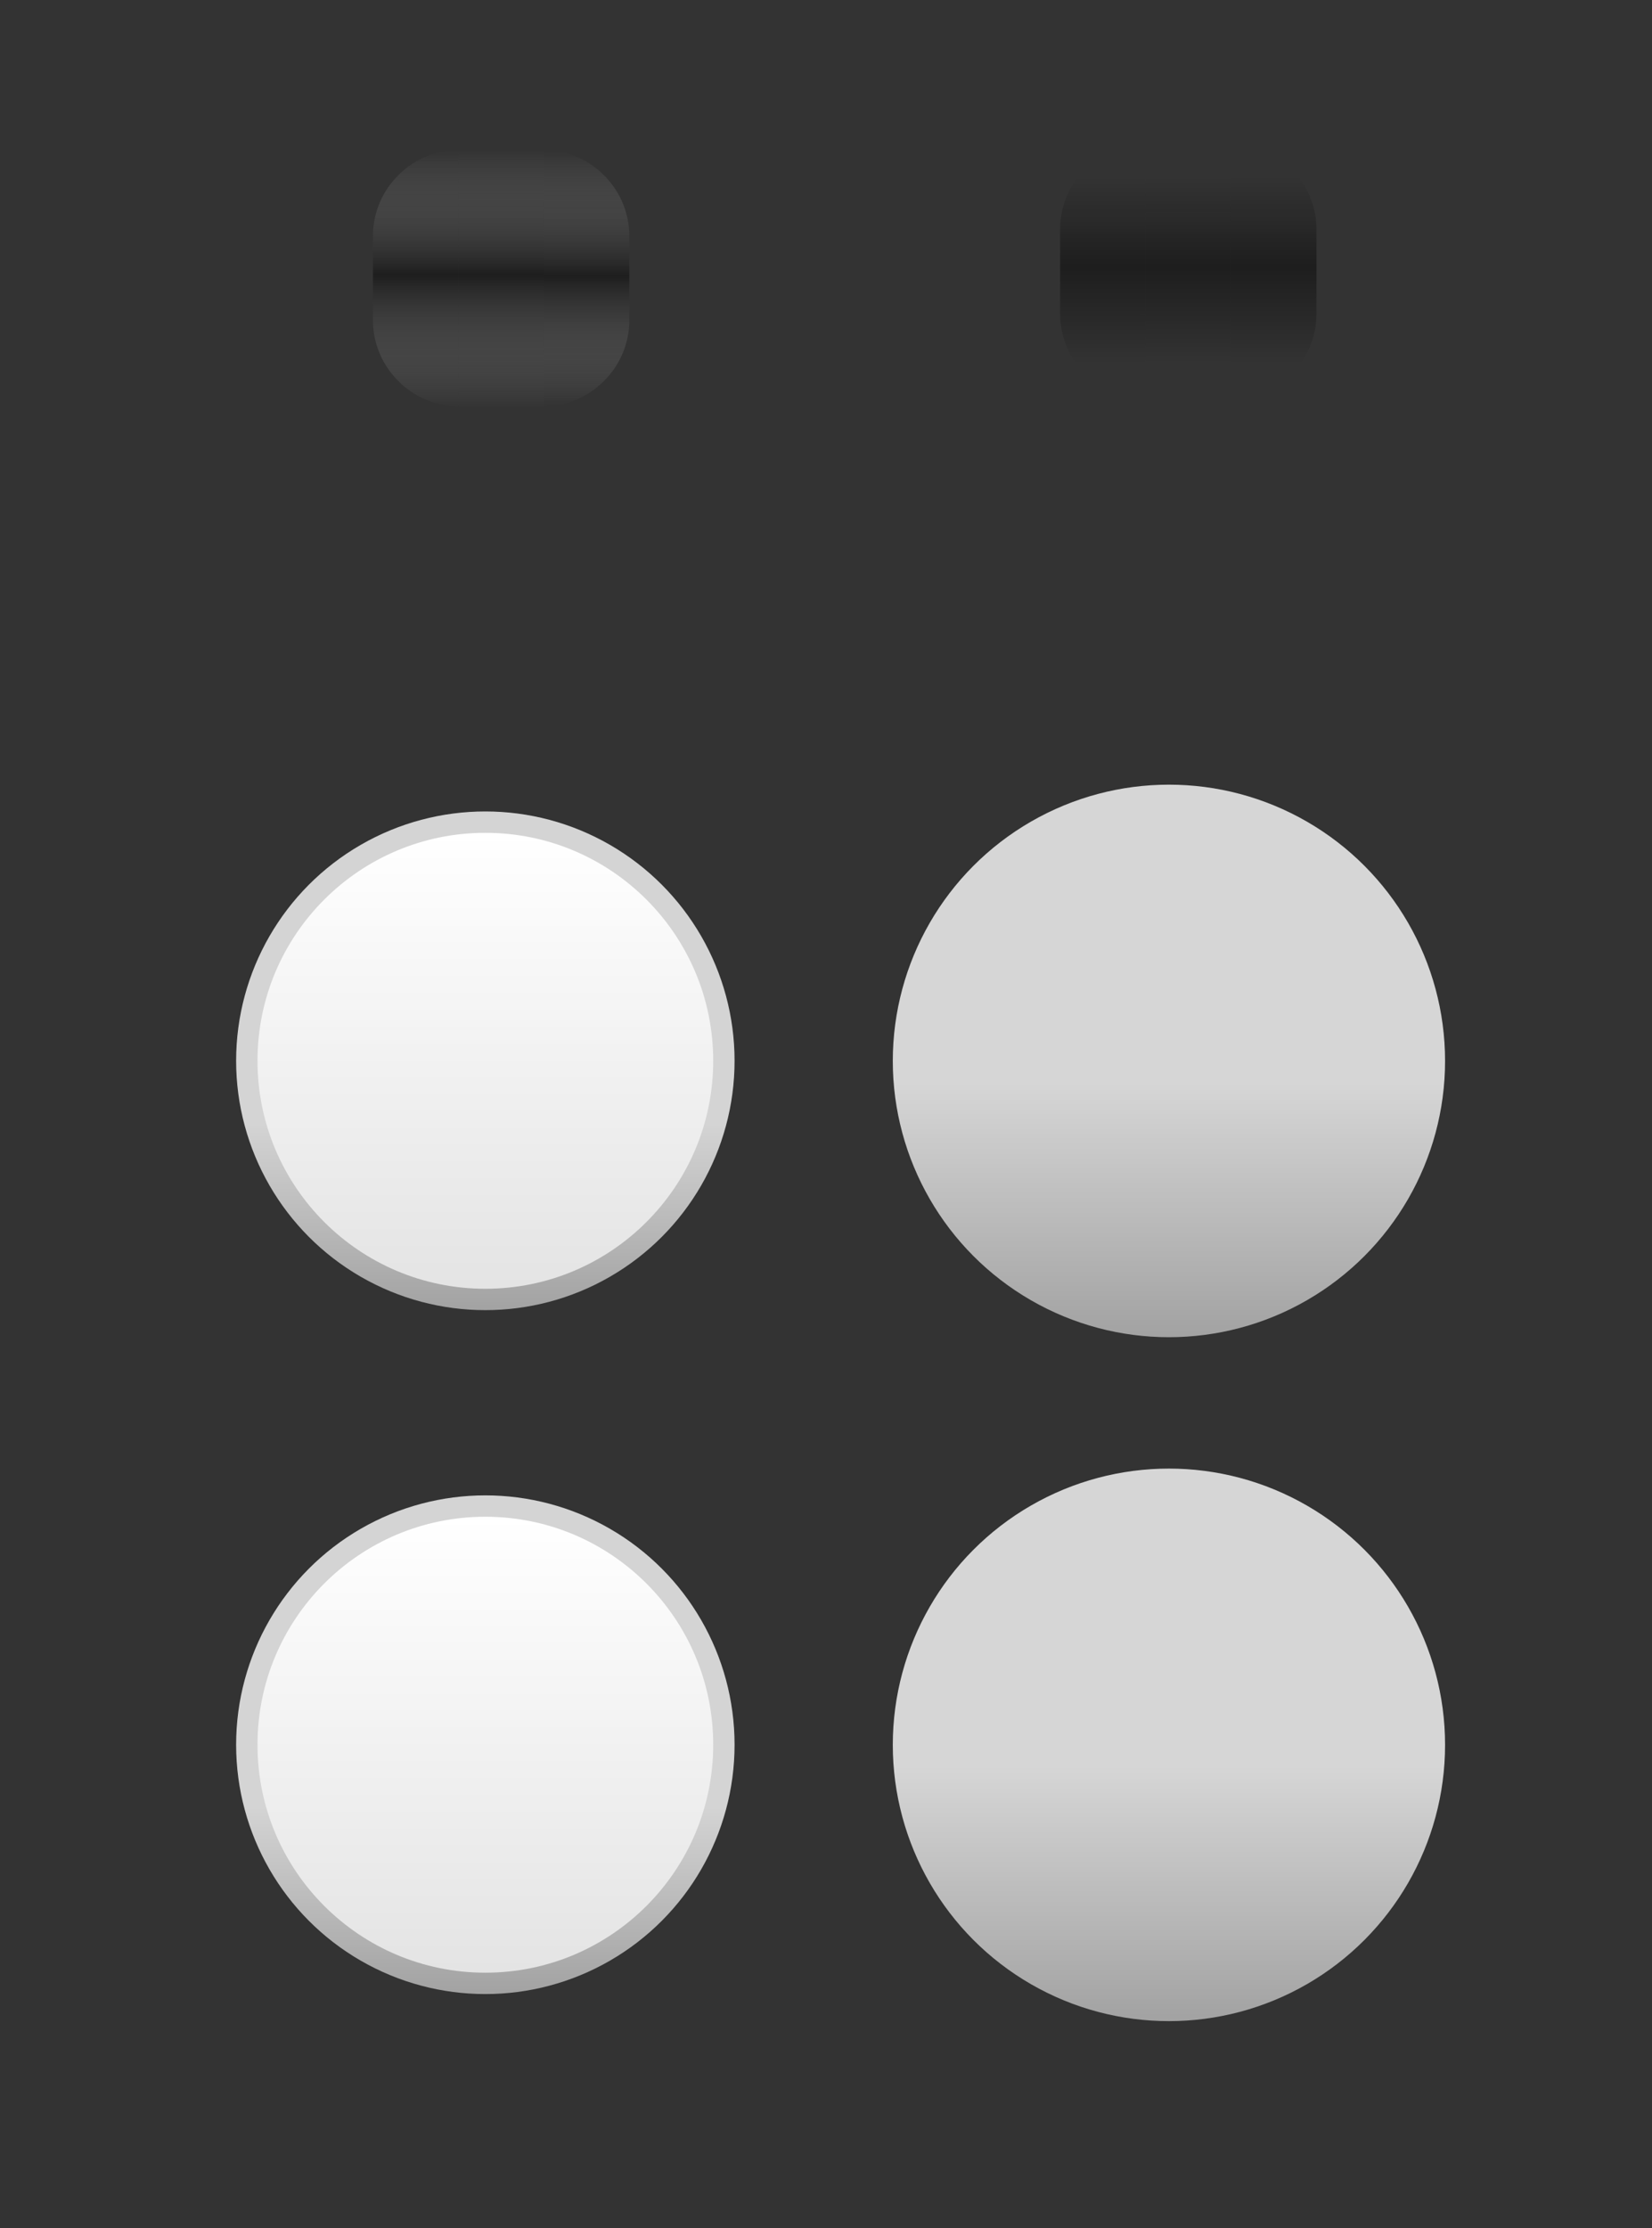 <?xml version="1.0" encoding="UTF-8" standalone="no"?>
<!-- Created with Inkscape (http://www.inkscape.org/) -->

<svg
   xmlns:osb="http://www.openswatchbook.org/uri/2009/osb"
   xmlns:dc="http://purl.org/dc/elements/1.1/"
   xmlns:cc="http://creativecommons.org/ns#"
   xmlns:rdf="http://www.w3.org/1999/02/22-rdf-syntax-ns#"
   xmlns:svg="http://www.w3.org/2000/svg"
   xmlns="http://www.w3.org/2000/svg"
   xmlns:xlink="http://www.w3.org/1999/xlink"
   xmlns:sodipodi="http://sodipodi.sourceforge.net/DTD/sodipodi-0.dtd"
   xmlns:inkscape="http://www.inkscape.org/namespaces/inkscape"
   width="58"
   height="78.19"
   viewBox="0 0 58 78.19"
   version="1.1"
   id="svg908"
   inkscape:version="0.92.2 2405546, 2018-03-11"
   sodipodi:docname="slider.svg">
  <rect x="0" y="0" width="58" height="78.19" fill="#333333" stroke="none"/>
  <sodipodi:namedview
     id="base"
     pagecolor="#ffffff"
     bordercolor="#666666"
     borderopacity="1.0"
     inkscape:pageopacity="0.0"
     inkscape:pageshadow="2"
     inkscape:zoom="4.223"
     inkscape:cx="57.41"
     inkscape:cy="26.11"
     inkscape:document-units="px"
     inkscape:current-layer="layer1"
     showgrid="false"
     units="px"
     inkscape:showpageshadow="false"
     inkscape:pagecheckerboard="true"
     showguides="true"
     inkscape:guide-bbox="true"
     fit-margin-top="5"
     fit-margin-left="5"
     fit-margin-right="5"
     fit-margin-bottom="5" />
  <defs
     id="defs902">
    <linearGradient
       id="linearGradient943"
       inkscape:collect="always">
      <stop
         id="stop939"
         offset="0"
         style="stop-color:#a2a2a2;stop-opacity:1" />
      <stop
         id="stop941"
         offset="1"
         style="stop-color:#d6d6d6;stop-opacity:1" />
    </linearGradient>
    <linearGradient
       inkscape:collect="always"
       id="linearGradient2797">
      <stop
         style="stop-color:#010101;stop-opacity:0.004"
         offset="0"
         id="stop2791" />
      <stop
         id="stop2793"
         offset="0.513"
         style="stop-color:#000000;stop-opacity:0.419" />
      <stop
         style="stop-color:#050505;stop-opacity:0"
         offset="1"
         id="stop2795" />
    </linearGradient>
    <linearGradient
       id="linearGradient2587"
       inkscape:collect="always">
      <stop
         id="stop2583"
         offset="0"
         style="stop-color:#ffffff;stop-opacity:0.004" />
      <stop
         style="stop-color:#000000;stop-opacity:0.419"
         offset="0.513"
         id="stop2591" />
      <stop
         id="stop2585"
         offset="1"
         style="stop-color:#ffffff;stop-opacity:0" />
    </linearGradient>
    <linearGradient
       id="groove"
       osb:paint="solid">
      <stop
         style="stop-color:#4371ce;stop-opacity:0.804;"
         offset="0"
         id="stop976" />
    </linearGradient>
    <linearGradient
       inkscape:collect="always"
       xlink:href="#linearGradient1016"
       id="linearGradient1018"
       x1="220.8"
       y1="109.8"
       x2="220.8"
       y2="96.62"
       gradientUnits="userSpaceOnUse" />
    <linearGradient
       inkscape:collect="always"
       id="linearGradient1016">
      <stop
         style="stop-color:#a2a2a2;stop-opacity:1"
         offset="0"
         id="stop1012" />
      <stop
         style="stop-color:#d4d4d4;stop-opacity:1"
         offset="1"
         id="stop1014" />
    </linearGradient>
    <linearGradient
       inkscape:collect="always"
       xlink:href="#linearGradient1024"
       id="linearGradient1028"
       x1="220.8"
       y1="108.2"
       x2="220.8"
       y2="76.25"
       gradientUnits="userSpaceOnUse" />
    <linearGradient
       inkscape:collect="always"
       id="linearGradient1024">
      <stop
         style="stop-color:#e4e4e4;stop-opacity:1"
         offset="0"
         id="stop1020" />
      <stop
         style="stop-color:#ffffff;stop-opacity:1"
         offset="1"
         id="stop1022" />
    </linearGradient>
    <linearGradient
       y2="894.2"
       x2="28.05"
       y1="903.2"
       x1="28.05"
       gradientUnits="userSpaceOnUse"
       id="linearGradient2593"
       xlink:href="#linearGradient2587"
       inkscape:collect="always" />
    <linearGradient
       y2="894.2"
       x2="28.05"
       y1="903.2"
       x1="28.05"
       gradientUnits="userSpaceOnUse"
       id="linearGradient2595"
       xlink:href="#linearGradient2587"
       inkscape:collect="always"
       gradientTransform="translate(0.312,-3.393)" />
    <linearGradient
       y2="894.2"
       x2="28.05"
       y1="903.2"
       x1="28.05"
       gradientUnits="userSpaceOnUse"
       id="linearGradient2597"
       xlink:href="#linearGradient2587"
       inkscape:collect="always" />
    <linearGradient
       y2="894.2"
       x2="28.05"
       y1="903.2"
       x1="28.05"
       gradientUnits="userSpaceOnUse"
       id="linearGradient2599"
       xlink:href="#linearGradient2587"
       inkscape:collect="always"
       gradientTransform="translate(2.477,-3.75)" />
    <linearGradient
       y2="894.2"
       x2="28.05"
       y1="903.2"
       x1="28.05"
       gradientUnits="userSpaceOnUse"
       id="linearGradient2601"
       xlink:href="#linearGradient2587"
       inkscape:collect="always"
       gradientTransform="translate(-0.003,0.032)" />
    <linearGradient
       y2="894.2"
       x2="28.05"
       y1="903.2"
       x1="28.05"
       gradientUnits="userSpaceOnUse"
       id="linearGradient2603"
       xlink:href="#linearGradient2587"
       inkscape:collect="always" />
    <linearGradient
       y2="894.2"
       x2="28.05"
       y1="903.2"
       x1="28.05"
       gradientUnits="userSpaceOnUse"
       id="linearGradient2605"
       xlink:href="#linearGradient2587"
       inkscape:collect="always"
       gradientTransform="translate(-5.894,3.705)" />
    <linearGradient
       y2="894.2"
       x2="28.05"
       y1="903.2"
       x1="28.05"
       gradientUnits="userSpaceOnUse"
       id="linearGradient2607"
       xlink:href="#linearGradient2587"
       inkscape:collect="always" />
    <linearGradient
       y2="894.2"
       x2="28.05"
       y1="903.2"
       x1="28.05"
       gradientUnits="userSpaceOnUse"
       id="linearGradient2609"
       xlink:href="#linearGradient2587"
       inkscape:collect="always"
       gradientTransform="translate(5.441,6.834)" />
    <linearGradient
       inkscape:collect="always"
       xlink:href="#linearGradient2797"
       id="linearGradient873"
       gradientUnits="userSpaceOnUse"
       x1="58.23"
       y1="902"
       x2="58.23"
       y2="895.5"
       gradientTransform="translate(-1.027,-1.027)" />
    <linearGradient
       inkscape:collect="always"
       xlink:href="#linearGradient2797"
       id="linearGradient875"
       gradientUnits="userSpaceOnUse"
       x1="58.23"
       y1="902"
       x2="58.23"
       y2="895.5"
       gradientTransform="translate(-2.634,-2.116)" />
    <linearGradient
       inkscape:collect="always"
       xlink:href="#linearGradient2797"
       id="linearGradient877"
       gradientUnits="userSpaceOnUse"
       x1="58.23"
       y1="902"
       x2="58.23"
       y2="895.5"
       gradientTransform="translate(-1.027,-1.027)" />
    <linearGradient
       inkscape:collect="always"
       xlink:href="#linearGradient2797"
       id="linearGradient879"
       gradientUnits="userSpaceOnUse"
       x1="58.23"
       y1="902"
       x2="58.23"
       y2="895.5"
       gradientTransform="translate(5.473,-1.937)" />
    <linearGradient
       inkscape:collect="always"
       xlink:href="#linearGradient2797"
       id="linearGradient881"
       gradientUnits="userSpaceOnUse"
       x1="58.23"
       y1="902"
       x2="58.23"
       y2="895.5"
       gradientTransform="translate(-1.027,-1.027)" />
    <linearGradient
       inkscape:collect="always"
       xlink:href="#linearGradient2797"
       id="linearGradient883"
       gradientUnits="userSpaceOnUse"
       x1="58.23"
       y1="902"
       x2="58.23"
       y2="895.5"
       gradientTransform="translate(-1.027,-1.027)" />
    <linearGradient
       inkscape:collect="always"
       xlink:href="#linearGradient2797"
       id="linearGradient885"
       gradientUnits="userSpaceOnUse"
       x1="58.23"
       y1="902"
       x2="58.23"
       y2="895.5"
       gradientTransform="translate(-5.266,3.7)" />
    <linearGradient
       inkscape:collect="always"
       xlink:href="#linearGradient2797"
       id="linearGradient887"
       gradientUnits="userSpaceOnUse"
       x1="58.23"
       y1="902"
       x2="58.23"
       y2="895.5"
       gradientTransform="translate(-1.027,-1.027)" />
    <linearGradient
       inkscape:collect="always"
       xlink:href="#linearGradient2797"
       id="linearGradient889"
       gradientUnits="userSpaceOnUse"
       x1="58.23"
       y1="902"
       x2="58.23"
       y2="895.5"
       gradientTransform="translate(2.666,0.5)" />
    <linearGradient
       inkscape:collect="always"
       xlink:href="#linearGradient943"
       id="linearGradient935"
       gradientUnits="userSpaceOnUse"
       x1="220.8"
       y1="109.8"
       x2="220.8"
       y2="93.63"
       gradientTransform="matrix(1.108,0,0,1.108,-23.89,-9.985)" />
    <linearGradient
       inkscape:collect="always"
       xlink:href="#linearGradient1016"
       id="linearGradient953"
       gradientUnits="userSpaceOnUse"
       x1="220.8"
       y1="109.8"
       x2="220.8"
       y2="96.62" />
    <linearGradient
       inkscape:collect="always"
       xlink:href="#linearGradient1024"
       id="linearGradient955"
       gradientUnits="userSpaceOnUse"
       x1="220.8"
       y1="108.2"
       x2="220.8"
       y2="76.25" />
    <linearGradient
       inkscape:collect="always"
       xlink:href="#linearGradient943"
       id="linearGradient963"
       gradientUnits="userSpaceOnUse"
       gradientTransform="matrix(1.108,0,0,1.108,-23.89,-9.985)"
       x1="220.8"
       y1="109.8"
       x2="220.8"
       y2="93.63" />
  </defs>
  <g
     inkscape:label="Layer 1"
     inkscape:groupmode="layer"
     id="layer1"
     transform="translate(-19.31,-887.6)">
    <g
       id="horizontal-slider-handle"
       transform="matrix(0.5,0,0,0.5,-74.05,878.7)"
       style="stroke-width:2">
      <rect
         y="68.25"
         x="196.8"
         height="48"
         width="48.02"
         id="rect887"
         style="opacity:0.83;fill:none;fill-opacity:0.201;fill-rule:evenodd;stroke:none;stroke-width:3.815;stroke-linecap:square;stroke-linejoin:miter;stroke-miterlimit:4;stroke-dasharray:none;stroke-dashoffset:0;stroke-opacity:1;paint-order:normal" />
      <circle
         r="17.5"
         style="opacity:1;fill:url(#linearGradient1018);fill-opacity:1;fill-rule:evenodd;stroke:none;stroke-width:3.812;stroke-linecap:square;stroke-linejoin:miter;stroke-miterlimit:4;stroke-dasharray:none;stroke-dashoffset:0;stroke-opacity:1;paint-order:normal"
         id="circle900"
         cx="220.8"
         cy="92.25" />
      <circle
         r="16"
         cy="92.25"
         cx="220.8"
         id="path885"
         style="opacity:1;fill:url(#linearGradient1028);fill-opacity:1;fill-rule:evenodd;stroke:none;stroke-width:3.814;stroke-linecap:square;stroke-linejoin:miter;stroke-miterlimit:4;stroke-dasharray:none;stroke-dashoffset:0;stroke-opacity:1;paint-order:normal" />
    </g>
    <g
       id="g906"
       transform="translate(4.354,-1.34)">
      <path
         id="groove-left"
         d="m 28.05,897.2 h 3 v 3 h -3 z"
         inkscape:connector-curvature="0"
         style="fill:url(#linearGradient2593);fill-opacity:1;stroke-width:1" />
      <g
         transform="translate(-0.31,3.4)"
         id="groove-topleft">
        <rect
           y="890.8"
           x="28.36"
           height="3"
           width="3"
           id="rect888"
           style="opacity:0.83;fill:none;fill-opacity:0.793;fill-rule:evenodd;stroke:none;stroke-width:1.907;stroke-linecap:square;stroke-linejoin:miter;stroke-miterlimit:4;stroke-dasharray:none;stroke-dashoffset:0;stroke-opacity:1;paint-order:normal" />
        <path
           style="fill:url(#linearGradient2595);fill-opacity:1;stroke-width:1"
           d="m 31.36,890.8 a 3,3 0 0 0 -2.12,0.9 3,3 0 0 0 -0.88,2.1 h 3 z"
           id="path894"
           inkscape:connector-curvature="0" />
      </g>
      <path
         id="groove-top"
         d="m 31.05,894.2 h 3 v 3 h -3 z"
         inkscape:connector-curvature="0"
         style="fill:url(#linearGradient2597);fill-opacity:1;stroke-width:1" />
      <g
         transform="translate(-2.48,3.8)"
         id="groove-topright">
        <rect
           style="opacity:0.83;fill:none;fill-opacity:0.793;fill-rule:evenodd;stroke:none;stroke-width:1.907;stroke-linecap:square;stroke-linejoin:miter;stroke-miterlimit:4;stroke-dasharray:none;stroke-dashoffset:0;stroke-opacity:1;paint-order:normal"
           id="rect870"
           width="3"
           height="3"
           x="36.53"
           y="890.4" />
        <path
           style="fill:url(#linearGradient2599);fill-opacity:1;stroke-width:1"
           d="m 36.53,890.4 v 3 h 3 a 3,3 0 0 0 -0.88,-2.1 3,3 0 0 0 -2.12,-0.9 z"
           id="path902"
           inkscape:connector-curvature="0" />
      </g>
      <path
         id="groove-right"
         d="m 34.05,897.2 h 3 v 3 h -3 z"
         inkscape:connector-curvature="0"
         style="fill:url(#linearGradient2601);fill-opacity:1;stroke-width:1" />
      <path
         style="fill:url(#linearGradient2603);fill-opacity:1;stroke-width:1"
         inkscape:connector-curvature="0"
         d="m 31.05,897.2 h 3 v 3 h -3 z"
         id="groove-center" />
      <g
         transform="translate(5.89,-3.7)"
         id="groove-bottomleft">
        <rect
           y="903.9"
           x="22.16"
           height="3"
           width="3"
           id="rect880"
           style="opacity:0.83;fill:none;fill-opacity:0.793;fill-rule:evenodd;stroke:none;stroke-width:1.907;stroke-linecap:square;stroke-linejoin:miter;stroke-miterlimit:4;stroke-dasharray:none;stroke-dashoffset:0;stroke-opacity:1;paint-order:normal" />
        <path
           style="fill:url(#linearGradient2605);fill-opacity:1;stroke-width:1"
           d="m 22.16,903.9 a 3,3 0 0 0 0.88,2.1 3,3 0 0 0 2.12,0.9 v -3 z"
           id="path886"
           inkscape:connector-curvature="0" />
      </g>
      <path
         style="fill:url(#linearGradient2607);fill-opacity:1;stroke-width:1"
         inkscape:connector-curvature="0"
         d="m 31.05,900.2 h 3 v 3 h -3 z"
         id="groove-bottom" />
      <g
         transform="translate(-5.44,-6.9)"
         id="groove-bottomright">
        <rect
           y="907.1"
           x="39.49"
           height="3"
           width="3"
           id="rect872"
           style="opacity:0.83;fill:none;fill-opacity:0.793;fill-rule:evenodd;stroke:none;stroke-width:1.907;stroke-linecap:square;stroke-linejoin:miter;stroke-miterlimit:4;stroke-dasharray:none;stroke-dashoffset:0;stroke-opacity:1;paint-order:normal" />
        <path
           style="fill:url(#linearGradient2609);fill-opacity:1;stroke-width:1"
           d="m 39.49,907.1 v 3 a 3,3 0 0 0 2.12,-0.9 3,3 0 0 0 0.88,-2.1 z"
           id="path878"
           inkscape:connector-curvature="0" />
      </g>
    </g>
    <g
       id="g925"
       transform="translate(-0.67,-0.67)">
      <path
         style="fill:url(#linearGradient873);fill-opacity:1;stroke-width:1"
         inkscape:connector-curvature="0"
         d="m 57.2,896.3 h 3 v 3 h -3 z"
         id="groove-highlight-left" />
      <g
         transform="translate(1.61,1.1)"
         id="groove-highlight-topleft">
        <rect
           style="opacity:0.83;fill:none;fill-opacity:0.793;fill-rule:evenodd;stroke:none;stroke-width:1.907;stroke-linecap:square;stroke-linejoin:miter;stroke-miterlimit:4;stroke-dasharray:none;stroke-dashoffset:0;stroke-opacity:1;paint-order:normal"
           id="rect889"
           width="3"
           height="3"
           x="55.59"
           y="892.2" />
        <path
           style="fill:url(#linearGradient875);fill-opacity:1;stroke-width:1"
           d="m 58.59,892.2 a 3.001,2.999 0 0 0 -2.12,0.9 3.001,2.999 0 0 0 -0.88,2.1 v 0 h 3 z"
           id="path895"
           inkscape:connector-curvature="0" />
      </g>
      <path
         style="fill:url(#linearGradient877);fill-opacity:1;stroke-width:1"
         inkscape:connector-curvature="0"
         d="m 60.2,893.3 h 3 v 3 h -3 z"
         id="groove-highlight-top" />
      <g
         transform="translate(-6.5,0.9)"
         id="groove-highlight-topright">
        <rect
           style="opacity:0.83;fill:none;fill-opacity:0.793;fill-rule:evenodd;stroke:none;stroke-width:1.907;stroke-linecap:square;stroke-linejoin:miter;stroke-miterlimit:4;stroke-dasharray:none;stroke-dashoffset:0;stroke-opacity:1;paint-order:normal"
           id="rect879"
           width="3"
           height="3"
           x="69.7"
           y="892.4" />
        <path
           style="fill:url(#linearGradient879);fill-opacity:1;stroke-width:1"
           d="m 69.7,892.4 v 3 h 3 v 0 a 3.001,2.999 0 0 0 -0.88,-2.1 3.001,2.999 0 0 0 -2.12,-0.9 z"
           id="path887"
           inkscape:connector-curvature="0" />
      </g>
      <path
         style="fill:url(#linearGradient881);fill-opacity:1;stroke-width:1"
         inkscape:connector-curvature="0"
         d="m 63.2,896.3 h 3 v 3 h -3 z"
         id="groove-highlight-right" />
      <path
         id="groove-highlight-center"
         d="m 60.2,896.3 h 3 v 3 h -3 z"
         inkscape:connector-curvature="0"
         style="fill:url(#linearGradient883);fill-opacity:1;stroke-width:1" />
      <path
         id="groove-highlight-bottom"
         d="m 60.2,899.3 h 3 v 3 h -3 z"
         inkscape:connector-curvature="0"
         style="fill:url(#linearGradient887);fill-opacity:1;stroke-width:1" />
      <g
         transform="translate(-3.69,-1.5)"
         id="groove-highlight-bottomright">
        <rect
           style="opacity:0.83;fill:none;fill-opacity:0.793;fill-rule:evenodd;stroke:none;stroke-width:1.907;stroke-linecap:square;stroke-linejoin:miter;stroke-miterlimit:4;stroke-dasharray:none;stroke-dashoffset:0;stroke-opacity:1;paint-order:normal"
           id="rect897"
           width="3"
           height="3"
           x="66.89"
           y="900.8" />
        <path
           style="fill:url(#linearGradient889);fill-opacity:1;stroke-width:1"
           d="m 66.89,900.8 v 3 a 3.001,2.999 0 0 0 2.12,-0.9 3.001,2.999 0 0 0 0.88,-2.1 v 0 z"
           id="path903"
           inkscape:connector-curvature="0" />
      </g>
      <g
         transform="translate(4.24,-4.7)"
         id="groove-highlight-bottomleft">
        <rect
           y="904"
           x="52.96"
           height="3"
           width="3"
           id="rect896"
           style="opacity:0.83;fill:none;fill-opacity:0.793;fill-rule:evenodd;stroke:none;stroke-width:1.907;stroke-linecap:square;stroke-linejoin:miter;stroke-miterlimit:4;stroke-dasharray:none;stroke-dashoffset:0;stroke-opacity:1;paint-order:normal" />
        <path
           style="fill:url(#linearGradient885);fill-opacity:1;stroke-width:1"
           d="m 52.96,904 v 0 a 3.001,2.999 0 0 0 0.88,2.1 3.001,2.999 0 0 0 2.12,0.9 v -3 z"
           id="path909"
           inkscape:connector-curvature="0" />
      </g>
    </g>
    <g
       style="stroke-width:2"
       transform="matrix(0.5,0,0,0.5,-50.05,878.7)"
       id="horizontal-slider-hover">
      <rect
         style="opacity:0.83;fill:none;fill-opacity:0.201;fill-rule:evenodd;stroke:none;stroke-width:3.815;stroke-linecap:square;stroke-linejoin:miter;stroke-miterlimit:4;stroke-dasharray:none;stroke-dashoffset:0;stroke-opacity:1;paint-order:normal"
         id="rect927"
         width="48.02"
         height="48"
         x="196.8"
         y="68.25" />
      <circle
         cy="92.26"
         cx="220.8"
         id="circle929"
         style="opacity:1;fill:url(#linearGradient935);fill-opacity:1;fill-rule:evenodd;stroke:none;stroke-width:3.812;stroke-linecap:square;stroke-linejoin:miter;stroke-miterlimit:4;stroke-dasharray:none;stroke-dashoffset:0;stroke-opacity:1;paint-order:normal"
         r="19.39" />
    </g>
    <g
       style="stroke-width:2"
       transform="matrix(0.5,0,0,0.5,-74.05,902.7)"
       id="vertical-slider-handle">
      <rect
         style="opacity:0.83;fill:none;fill-opacity:0.201;fill-rule:evenodd;stroke:none;stroke-width:3.815;stroke-linecap:square;stroke-linejoin:miter;stroke-miterlimit:4;stroke-dasharray:none;stroke-dashoffset:0;stroke-opacity:1;paint-order:normal"
         id="rect945"
         width="48.02"
         height="48"
         x="196.8"
         y="68.25" />
      <circle
         cy="92.25"
         cx="220.8"
         id="circle947"
         style="opacity:1;fill:url(#linearGradient953);fill-opacity:1;fill-rule:evenodd;stroke:none;stroke-width:3.812;stroke-linecap:square;stroke-linejoin:miter;stroke-miterlimit:4;stroke-dasharray:none;stroke-dashoffset:0;stroke-opacity:1;paint-order:normal"
         r="17.5" />
      <circle
         style="opacity:1;fill:url(#linearGradient955);fill-opacity:1;fill-rule:evenodd;stroke:none;stroke-width:3.814;stroke-linecap:square;stroke-linejoin:miter;stroke-miterlimit:4;stroke-dasharray:none;stroke-dashoffset:0;stroke-opacity:1;paint-order:normal"
         id="circle949"
         cx="220.8"
         cy="92.25"
         r="16" />
    </g>
    <g
       id="vertical-slider-hover"
       transform="matrix(0.5,0,0,0.5,-50.05,902.7)"
       style="stroke-width:2">
      <rect
         y="68.25"
         x="196.8"
         height="48"
         width="48.02"
         id="rect957"
         style="opacity:0.83;fill:none;fill-opacity:0.201;fill-rule:evenodd;stroke:none;stroke-width:3.815;stroke-linecap:square;stroke-linejoin:miter;stroke-miterlimit:4;stroke-dasharray:none;stroke-dashoffset:0;stroke-opacity:1;paint-order:normal" />
      <circle
         r="19.39"
         style="opacity:1;fill:url(#linearGradient963);fill-opacity:1;fill-rule:evenodd;stroke:none;stroke-width:3.812;stroke-linecap:square;stroke-linejoin:miter;stroke-miterlimit:4;stroke-dasharray:none;stroke-dashoffset:0;stroke-opacity:1;paint-order:normal"
         id="circle959"
         cx="220.8"
         cy="92.26" />
    </g>
  </g>
</svg>
